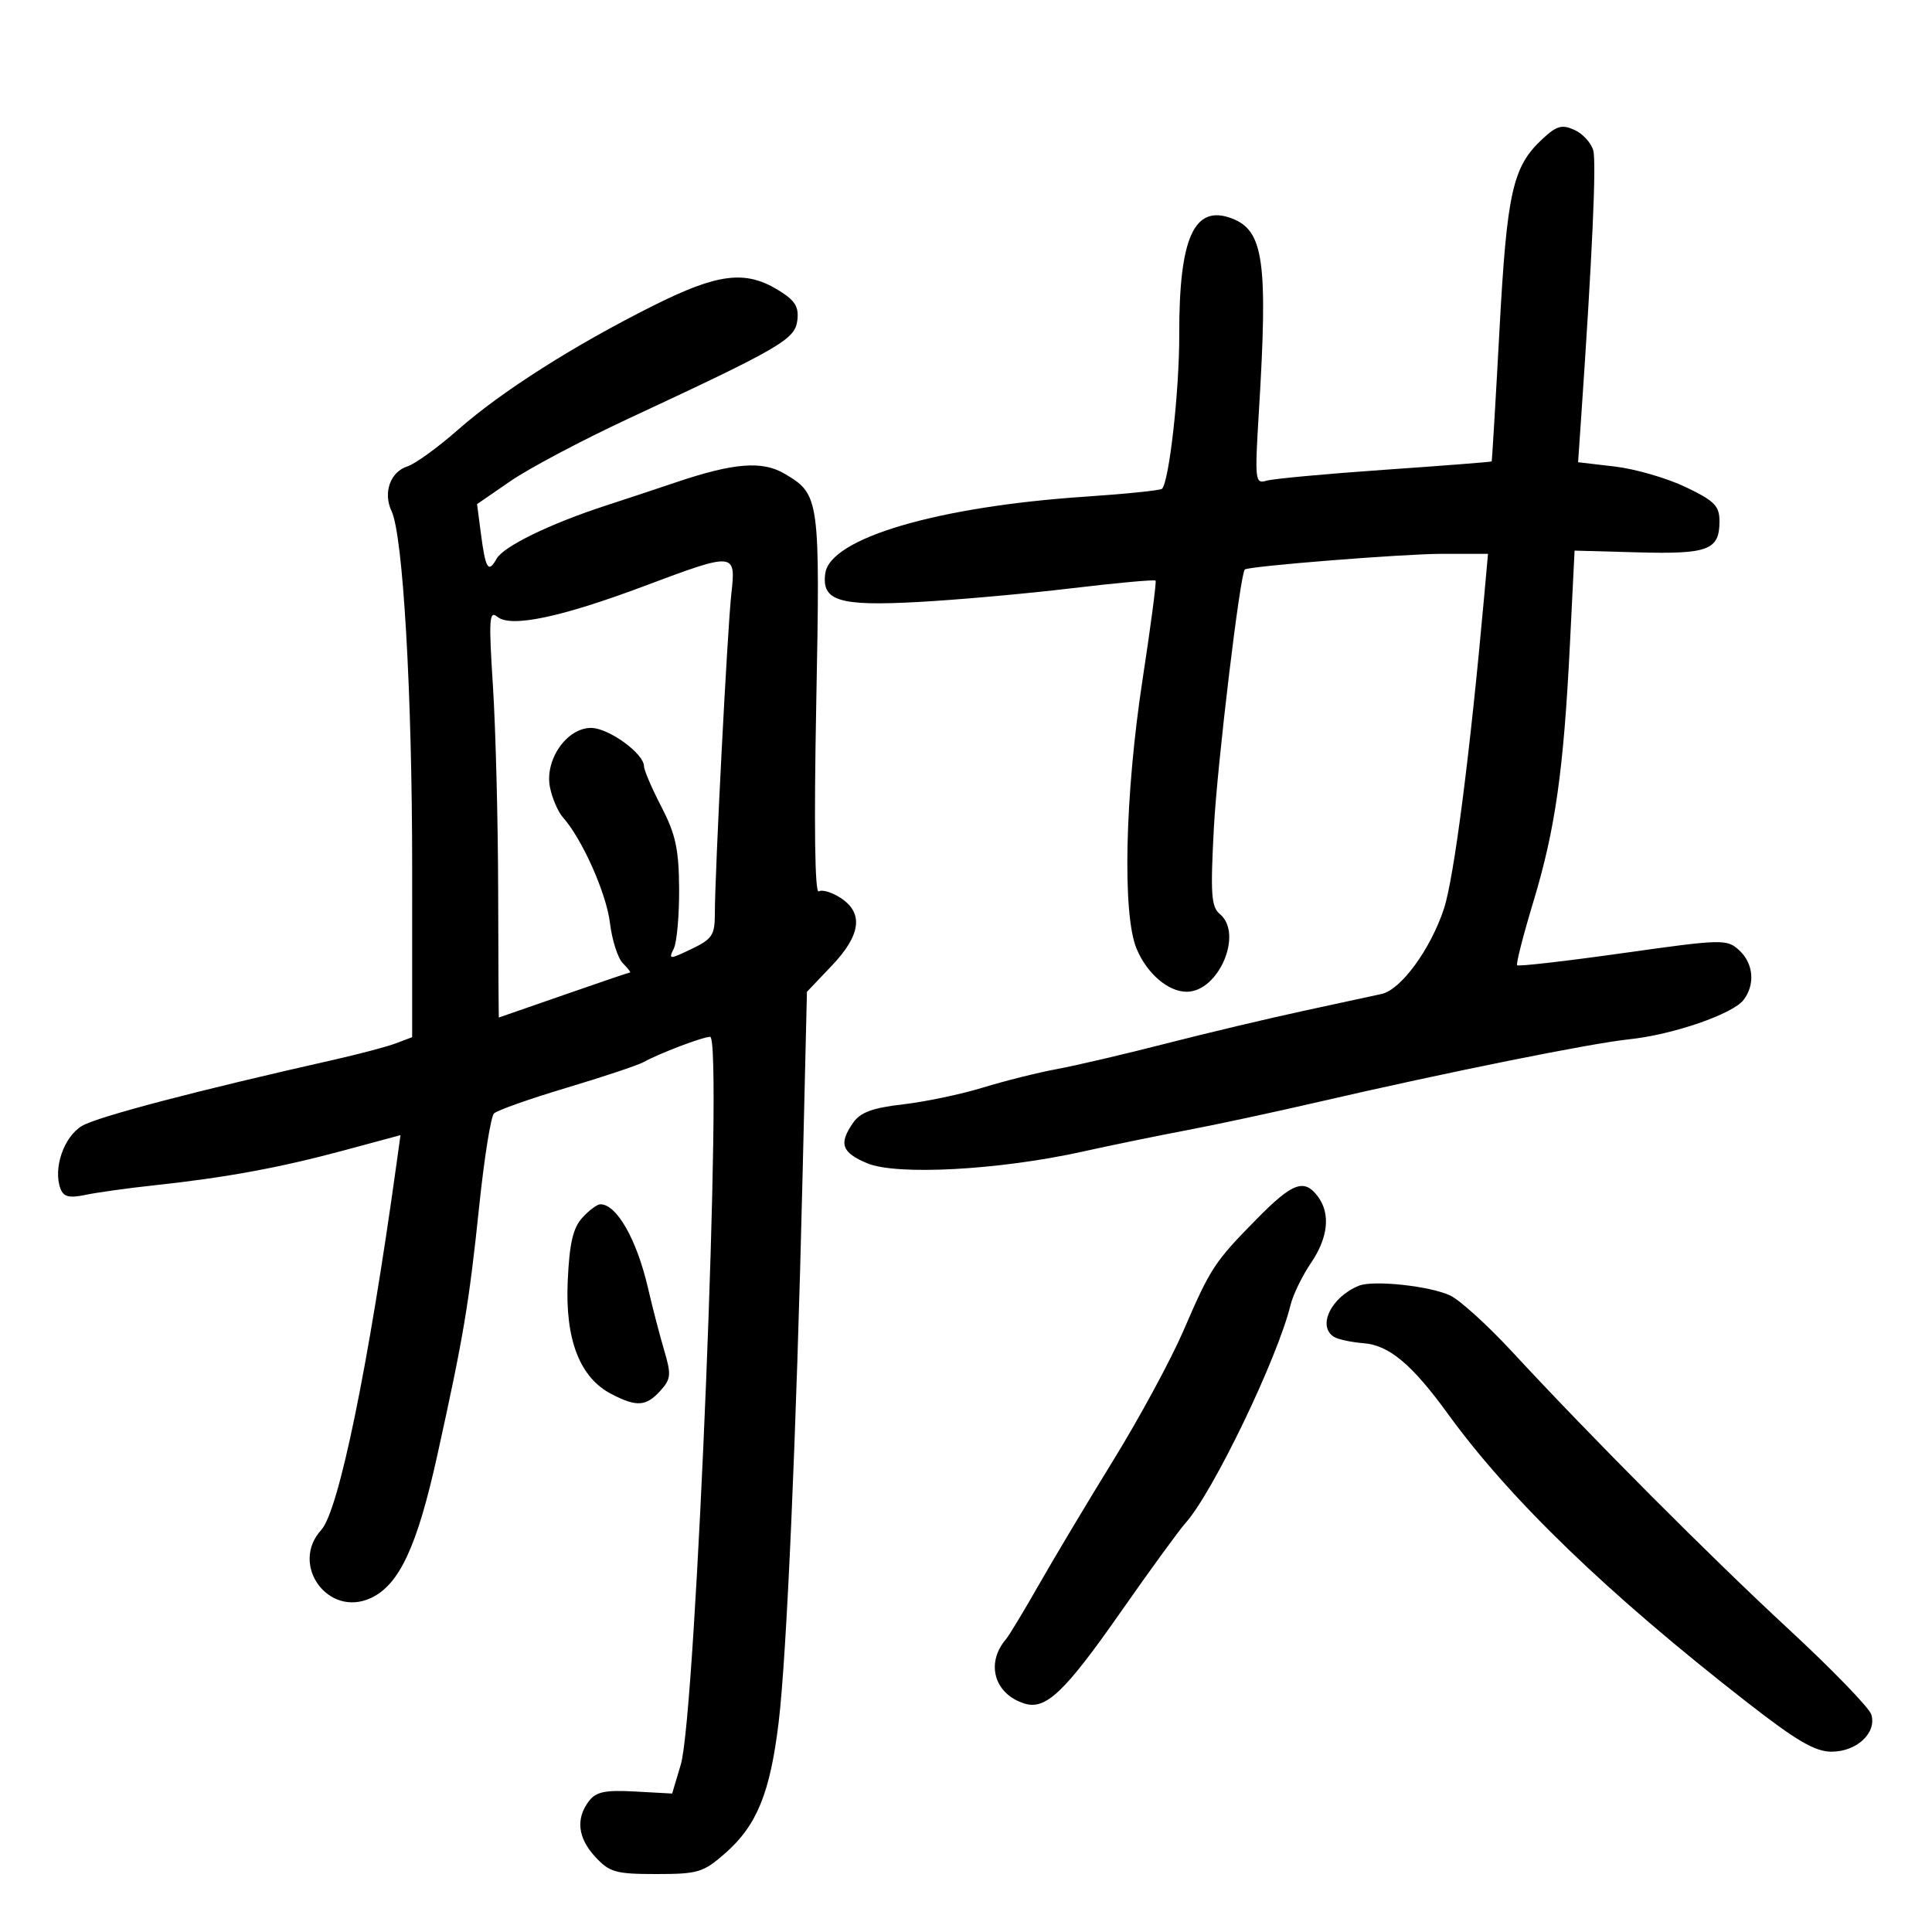 <svg xmlns="http://www.w3.org/2000/svg" width="300" height="300" viewBox="0 0 300 300" version="1.1">
	<path d="M 239.532 21.558 C 234.876 25.873, 234 29.766, 232.834 51.305 C 232.233 62.412, 231.687 71.567, 231.621 71.650 C 231.554 71.732, 224.075 72.316, 215 72.946 C 205.925 73.577, 197.665 74.342, 196.645 74.647 C 194.887 75.172, 194.826 74.607, 195.483 63.851 C 196.902 40.581, 196.231 35.799, 191.278 33.916 C 185.426 31.691, 183.073 36.900, 183.112 52 C 183.135 60.651, 181.552 74.781, 180.436 75.898 C 180.185 76.148, 174.820 76.699, 168.512 77.122 C 145.585 78.661, 128.943 83.561, 128.155 89.005 C 127.534 93.298, 130.241 94.144, 142.494 93.482 C 148.547 93.156, 159.272 92.198, 166.327 91.355 C 173.382 90.511, 179.281 89.974, 179.436 90.161 C 179.591 90.347, 178.683 97.250, 177.419 105.500 C 174.672 123.425, 174.258 141.980, 176.485 147.311 C 178.100 151.176, 181.386 154, 184.268 154 C 189.238 154, 193.092 144.981, 189.423 141.936 C 188.078 140.820, 187.941 138.855, 188.488 128.564 C 189.015 118.648, 192.577 88.936, 193.300 88.426 C 194.044 87.900, 217.965 86, 223.836 86 L 231.056 86 230.449 92.750 C 228.262 117.084, 225.775 136.372, 224.214 141.105 C 222.139 147.393, 217.552 153.673, 214.545 154.340 C 213.420 154.589, 208 155.763, 202.500 156.948 C 197 158.133, 187.325 160.431, 181 162.056 C 174.675 163.681, 167.084 165.456, 164.130 166.002 C 161.177 166.547, 156.002 167.842, 152.630 168.878 C 149.259 169.914, 143.682 171.086, 140.237 171.481 C 135.503 172.024, 133.611 172.718, 132.487 174.322 C 130.200 177.587, 130.678 178.967, 134.670 180.636 C 139.242 182.546, 155.097 181.694, 167.980 178.847 C 172.666 177.811, 180.027 176.300, 184.337 175.489 C 188.648 174.678, 197.873 172.697, 204.837 171.086 C 224.593 166.519, 246.959 162.010, 253 161.377 C 259.770 160.668, 269.069 157.462, 270.750 155.257 C 272.584 152.852, 272.276 149.560, 270.026 147.523 C 268.128 145.806, 267.428 145.825, 251.992 148.001 C 243.159 149.246, 235.774 150.093, 235.581 149.883 C 235.388 149.672, 236.524 145.225, 238.105 140 C 241.507 128.760, 242.802 119.630, 243.779 100 L 244.500 85.500 254.373 85.771 C 265.255 86.069, 267 85.403, 267 80.951 C 267 78.554, 266.237 77.782, 261.750 75.632 C 258.863 74.249, 253.923 72.816, 250.772 72.447 L 245.045 71.775 245.535 64.638 C 247.241 39.816, 247.902 25.223, 247.404 23.372 C 247.088 22.201, 245.781 20.765, 244.498 20.181 C 242.549 19.293, 241.731 19.520, 239.532 21.558 M 101.427 47.471 C 89.125 53.631, 77.898 60.765, 71.140 66.713 C 68.010 69.469, 64.471 72.033, 63.276 72.413 C 60.604 73.260, 59.447 76.517, 60.802 79.369 C 62.583 83.115, 64.003 107.708, 64.001 134.775 L 64 161.050 61.508 161.997 C 60.137 162.518, 55.749 163.680, 51.758 164.580 C 30.615 169.342, 15.197 173.390, 12.755 174.819 C 9.910 176.484, 8.200 181.473, 9.402 184.604 C 9.880 185.850, 10.770 186.066, 13.262 185.540 C 15.043 185.164, 19.875 184.492, 24 184.048 C 35.119 182.849, 43.457 181.315, 53.344 178.648 L 62.188 176.263 61.547 180.881 C 57.195 212.250, 52.598 234.597, 49.887 237.564 C 44.976 242.938, 50.920 251.180, 57.533 248.167 C 61.984 246.139, 64.765 240.192, 67.899 226 C 71.986 207.493, 72.815 202.559, 74.428 187.137 C 75.197 179.787, 76.220 173.380, 76.702 172.898 C 77.184 172.416, 82.246 170.625, 87.950 168.919 C 93.655 167.212, 99.037 165.418, 99.911 164.933 C 102.375 163.564, 109.128 161, 110.268 161 C 112.309 161, 108.074 266.108, 105.715 274 L 104.370 278.500 98.593 278.185 C 93.942 277.932, 92.547 278.224, 91.440 279.685 C 89.371 282.414, 89.720 285.406, 92.452 288.354 C 94.655 290.731, 95.618 291, 101.917 291 C 108.404 291, 109.209 290.756, 112.632 287.750 C 117.515 283.463, 119.577 278.412, 120.902 267.500 C 122.164 257.103, 123.664 222.794, 124.630 182.254 L 125.302 154.008 129.151 149.962 C 133.678 145.203, 134.130 141.787, 130.544 139.437 C 129.193 138.552, 127.658 138.093, 127.133 138.418 C 126.529 138.791, 126.386 128.135, 126.743 109.476 C 127.358 77.300, 127.288 76.783, 121.827 73.557 C 118.374 71.517, 113.940 71.867, 105 74.884 C 101.975 75.904, 97.025 77.545, 94 78.530 C 85.434 81.318, 78.184 84.849, 77.120 86.751 C 75.828 89.058, 75.396 88.374, 74.679 82.890 L 74.077 78.280 79.288 74.691 C 82.155 72.717, 90.350 68.376, 97.500 65.044 C 121.300 53.954, 123.465 52.694, 123.814 49.723 C 124.063 47.602, 123.443 46.631, 120.814 45.028 C 115.710 41.916, 111.446 42.454, 101.427 47.471 M 100 91.019 C 87.073 95.868, 79.299 97.493, 77.234 95.779 C 75.963 94.725, 75.874 96.109, 76.542 106.535 C 76.964 113.116, 77.329 127.388, 77.354 138.250 C 77.378 149.113, 77.426 158, 77.459 158 C 77.493 158, 82.016 156.430, 87.510 154.510 C 93.005 152.591, 97.645 151.016, 97.821 151.010 C 97.998 151.005, 97.502 150.360, 96.720 149.577 C 95.937 148.794, 95.035 145.982, 94.715 143.327 C 94.160 138.721, 90.401 130.274, 87.421 126.934 C 86.652 126.073, 85.743 123.964, 85.399 122.247 C 84.547 117.987, 88.030 112.987, 91.818 113.032 C 94.553 113.064, 100 117.027, 100 118.985 C 100 119.580, 101.216 122.414, 102.703 125.283 C 104.914 129.552, 105.414 131.862, 105.453 138 C 105.479 142.125, 105.107 146.307, 104.627 147.293 C 103.791 149.008, 103.909 149.011, 107.377 147.357 C 110.569 145.835, 111 145.193, 111 141.961 C 111 135.560, 112.947 97.717, 113.558 92.250 C 114.288 85.709, 114.183 85.700, 100 91.019 M 195.179 189.250 C 188.577 195.949, 187.986 196.848, 183.759 206.643 C 181.827 211.122, 176.957 220.122, 172.939 226.643 C 168.921 233.164, 163.711 241.875, 161.361 246 C 159.012 250.125, 156.693 253.965, 156.208 254.534 C 153.022 258.266, 154.381 263.034, 159.055 264.517 C 162.376 265.571, 165.288 262.808, 174.036 250.297 C 178.573 243.809, 183.093 237.600, 184.081 236.500 C 188.341 231.759, 198.368 210.941, 200.400 202.621 C 200.786 201.038, 202.205 198.121, 203.551 196.139 C 206.257 192.158, 206.637 188.423, 204.608 185.750 C 202.501 182.975, 200.708 183.641, 195.179 189.250 M 90.408 189.102 C 88.968 190.693, 88.420 193.087, 88.154 198.948 C 87.742 208.023, 90.036 213.933, 94.960 216.479 C 98.866 218.499, 100.330 218.398, 102.540 215.956 C 104.189 214.134, 104.254 213.455, 103.141 209.706 C 102.455 207.393, 101.320 203.025, 100.619 200 C 98.874 192.463, 95.767 187, 93.226 187 C 92.722 187, 91.454 187.946, 90.408 189.102 M 211 199.650 C 206.696 201.403, 204.491 205.950, 207.149 207.592 C 207.781 207.983, 209.859 208.426, 211.767 208.577 C 215.703 208.890, 219.266 211.878, 224.796 219.500 C 234.497 232.871, 249.648 247.482, 271.314 264.357 C 278.989 270.335, 281.842 272, 284.409 272 C 288.326 272, 291.468 269.049, 290.568 266.216 C 290.232 265.155, 284.454 259.193, 277.728 252.966 C 265.410 241.560, 247.251 223.338, 234.726 209.814 C 231 205.791, 226.725 201.908, 225.226 201.186 C 222.126 199.691, 213.252 198.733, 211 199.650" stroke="none" fill="black" fill-rule="evenodd"/>
</svg>